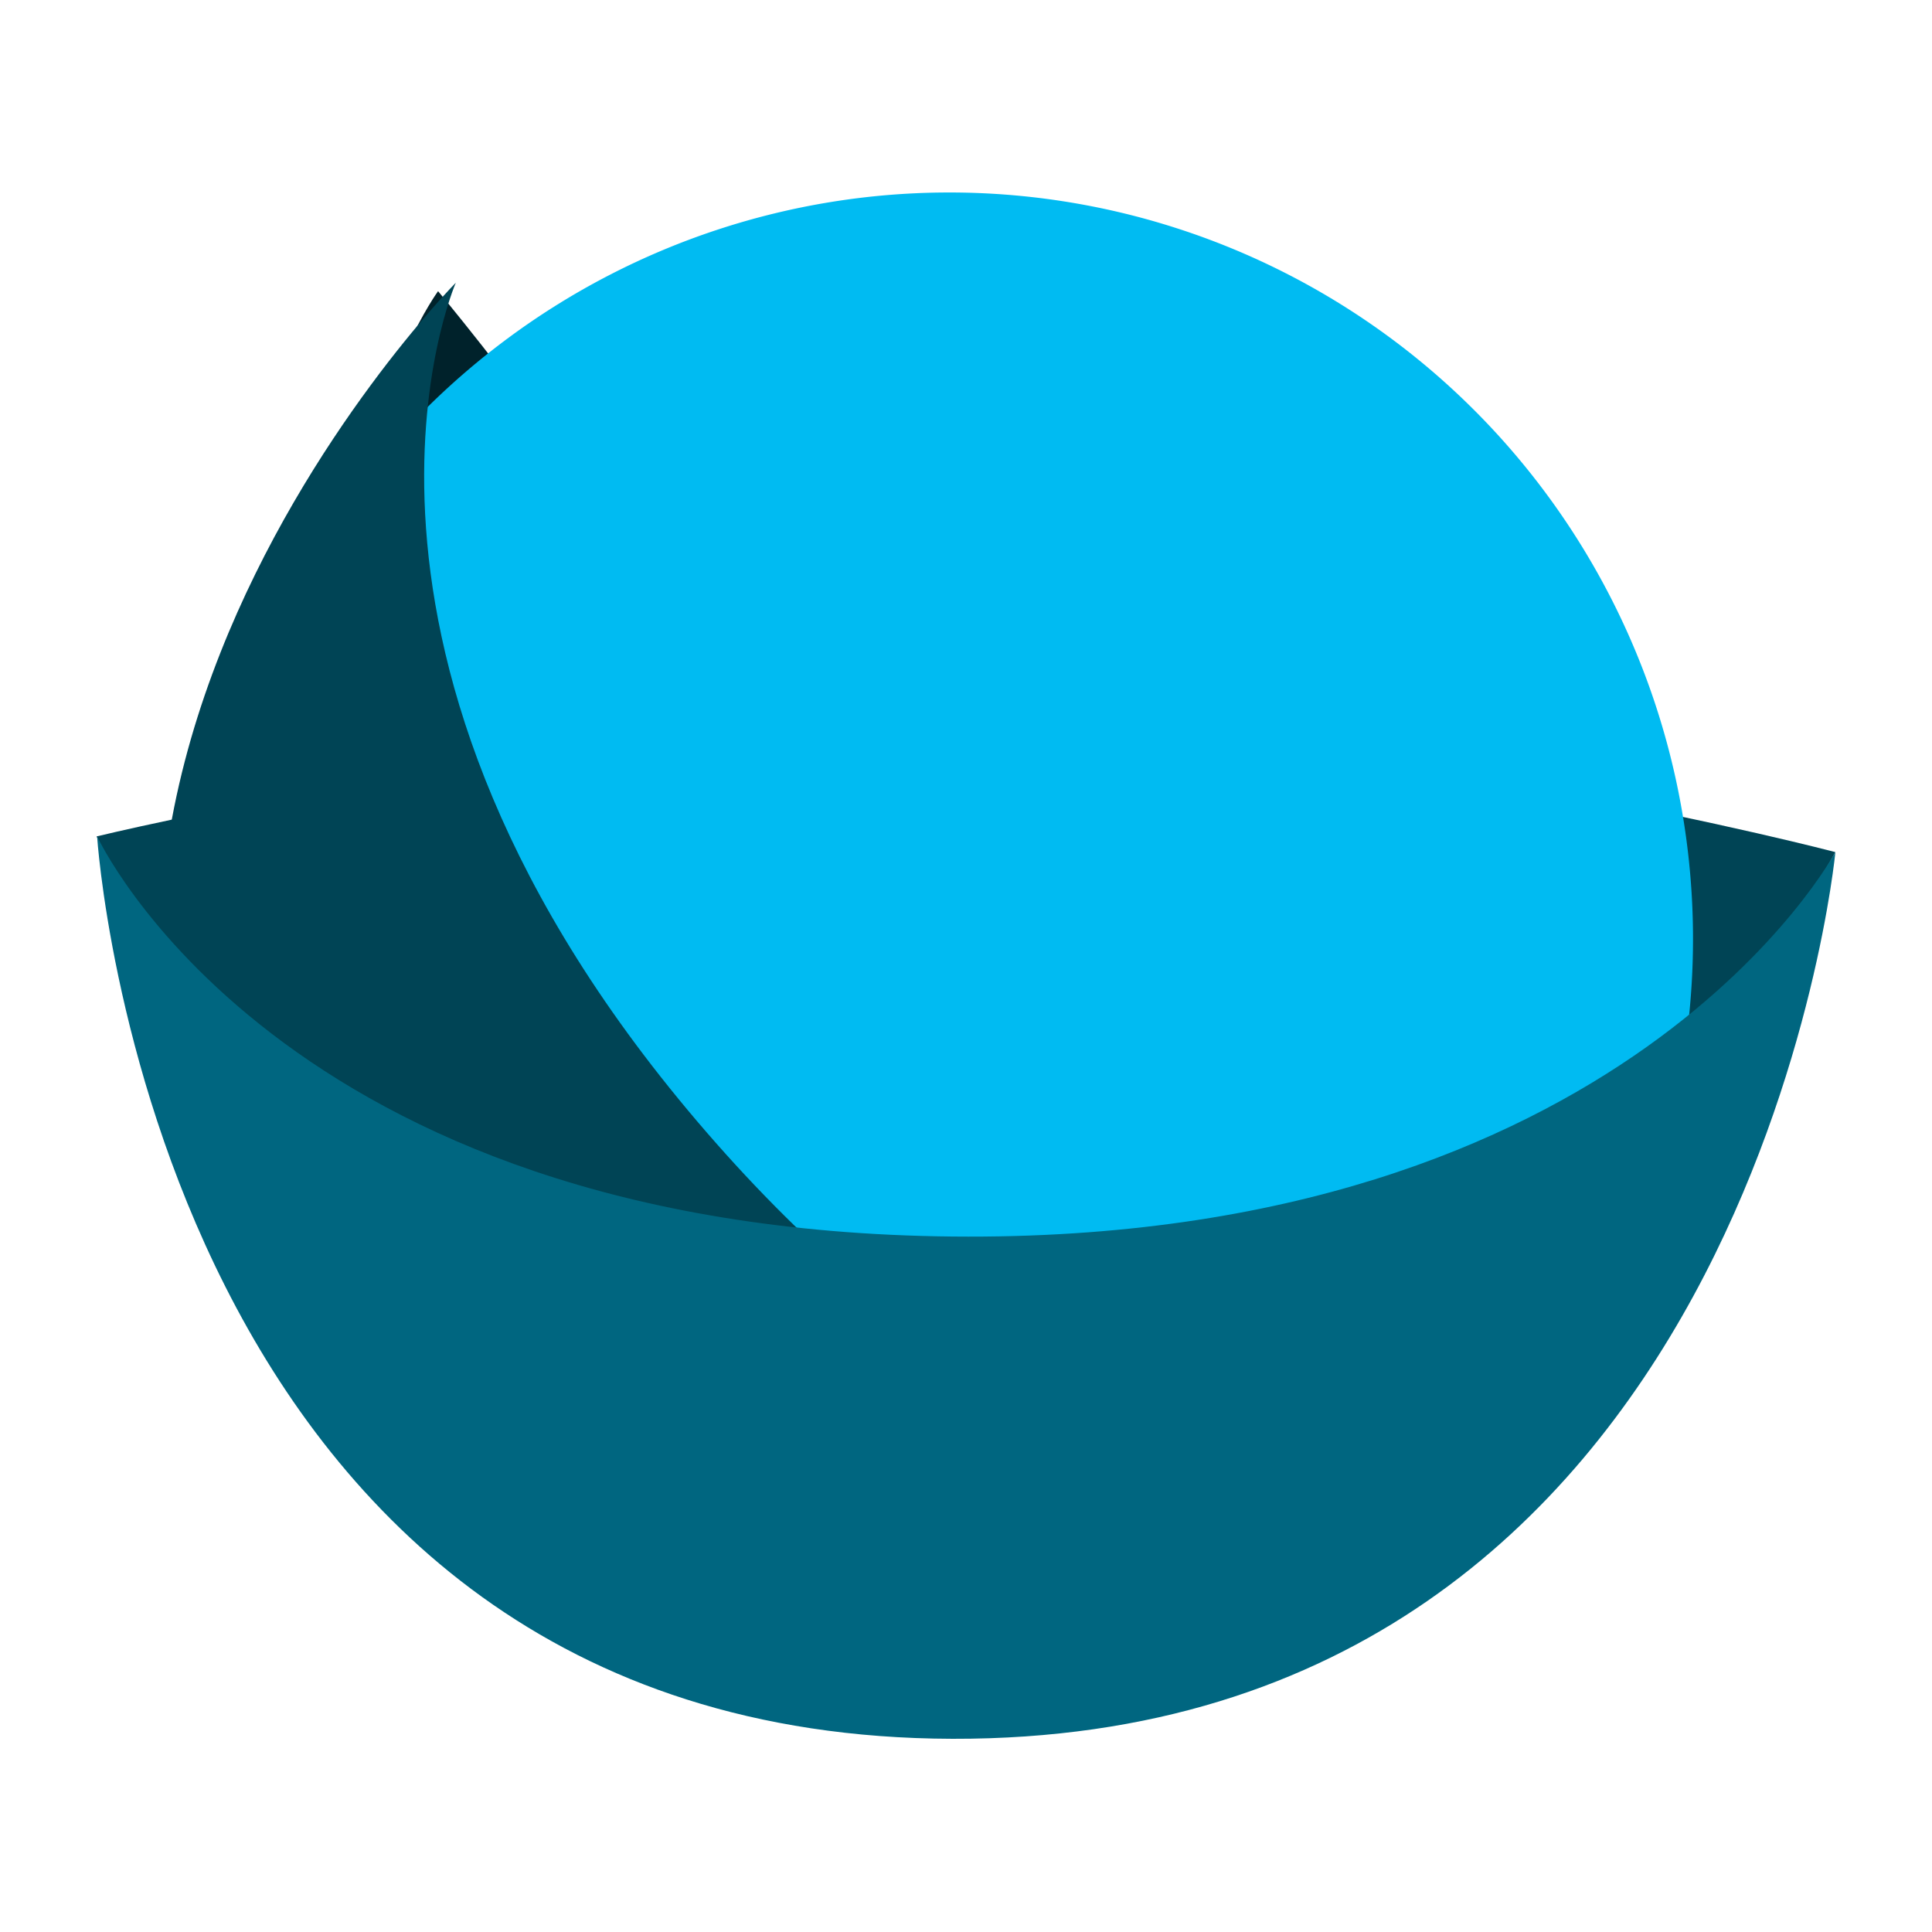 <?xml version="1.0" encoding="UTF-8" standalone="no"?>
<!-- Created with Inkscape (http://www.inkscape.org/) -->

<svg
   xmlns:dc="http://purl.org/dc/elements/1.1/"
   xmlns:cc="http://creativecommons.org/ns#"
   xmlns:rdf="http://www.w3.org/1999/02/22-rdf-syntax-ns#"
   xmlns:svg="http://www.w3.org/2000/svg"
   xmlns="http://www.w3.org/2000/svg"
   xmlns:sodipodi="http://sodipodi.sourceforge.net/DTD/sodipodi-0.dtd"
   xmlns:inkscape="http://www.inkscape.org/namespaces/inkscape"
   id="svg2"
   version="1.1"
   inkscape:version="0.48.5 r10040"
   width="500"
   height="500"
   sodipodi:docname="akonadi.svg">
  <defs
     id="defs6">
    <clipPath
       clipPathUnits="userSpaceOnUse"
       id="clipPath3341">
      <circle
         style="fill:none;stroke:#000000;stroke-width:11.248;stroke-miterlimit:4;stroke-opacity:1;stroke-dasharray:none;stroke-dashoffset:0"
         id="circle3343"
         cx="515.445"
         cy="510.691"
         r="435.85"
         sodipodi:cx="515.44489"
         sodipodi:cy="510.69141"
         sodipodi:rx="435.84955"
         sodipodi:ry="435.84955" />
    </clipPath>
  </defs>
  <sodipodi:namedview
     pagecolor="#ffffff"
     bordercolor="#666666"
     borderopacity="1"
     objecttolerance="10"
     gridtolerance="10"
     guidetolerance="10"
     inkscape:pageopacity="0"
     inkscape:pageshadow="2"
     inkscape:window-width="1366"
     inkscape:window-height="716"
     id="namedview4"
     showgrid="false"
     inkscape:zoom="0.32593203"
     inkscape:cx="1225.1378"
     inkscape:cy="271.61347"
     inkscape:window-x="0"
     inkscape:window-y="0"
     inkscape:window-maximized="1"
     inkscape:current-layer="svg2" />
  <path
     style="fill:#00222b;fill-opacity:1;stroke:none"
     d="m 113.376,75.355 c 0,0 68.673,81.785 111.591,168.526 42.918,86.741 67.549,196.441 67.549,196.441 0,0 -95.206,4.068 -167.378,-139.378 C 52.965,157.498 113.376,75.355 113.376,75.355 z"
     id="path3859-7"
     inkscape:connector-curvature="0"
     sodipodi:nodetypes="czczc" />
  <path
     style="fill:#004455;fill-opacity:1;stroke:none"
     d="m 25,216.464 c 0,0 116.534,-28.412 223.666,-27.8 107.132,0.612 226.305,31.855 226.305,31.855 0,0 -48.478,99.944 -226.305,100.162 C 70.84,320.899 25,216.464 25,216.464 z"
     id="path3859"
     inkscape:connector-curvature="0"
     sodipodi:nodetypes="czczc" />
  <path
     sodipodi:type="arc"
     style="fill:#00bbf2;fill-opacity:1;stroke:none"
     id="path3069"
     sodipodi:cx="207.86543"
     sodipodi:cy="323.00757"
     sodipodi:rx="51.391083"
     sodipodi:ry="51.58284"
     d="m 259.257,323.008 a 51.391,51.583 0 1 1 -5.7e-4,-0.242"
     sodipodi:start="0"
     sodipodi:end="6.2784904"
     sodipodi:open="true"
     transform="matrix(3.745,0,0,3.745,-532.767,-966.675)" />
  <path
     style="fill:#004455;fill-opacity:1;stroke:none"
     d="m 117.964,73.167 c 0,0 -153.931,155.466 -26.059,300.806 127.872,145.339 302.446,17.515 302.446,17.515 0,0 -104.365,25.174 -211.472,-98.436 C 75.77,169.443 117.964,73.167 117.964,73.167 z"
     id="path3839-3"
     inkscape:connector-curvature="0"
     sodipodi:nodetypes="czczc" />
  <path
     style="fill:#006680;fill-opacity:1;stroke:none"
     d="m 25.128,216.431 c 0,0 14.787,233.056 221.382,233.568 C 453.104,450.511 475,220.493 475,220.493 c 0,0 -53.952,101.272 -228.49,99.52 C 71.971,318.262 25.128,216.431 25.128,216.431 z"
     id="path3839"
     inkscape:connector-curvature="0"
     sodipodi:nodetypes="czczc" />
</svg>
